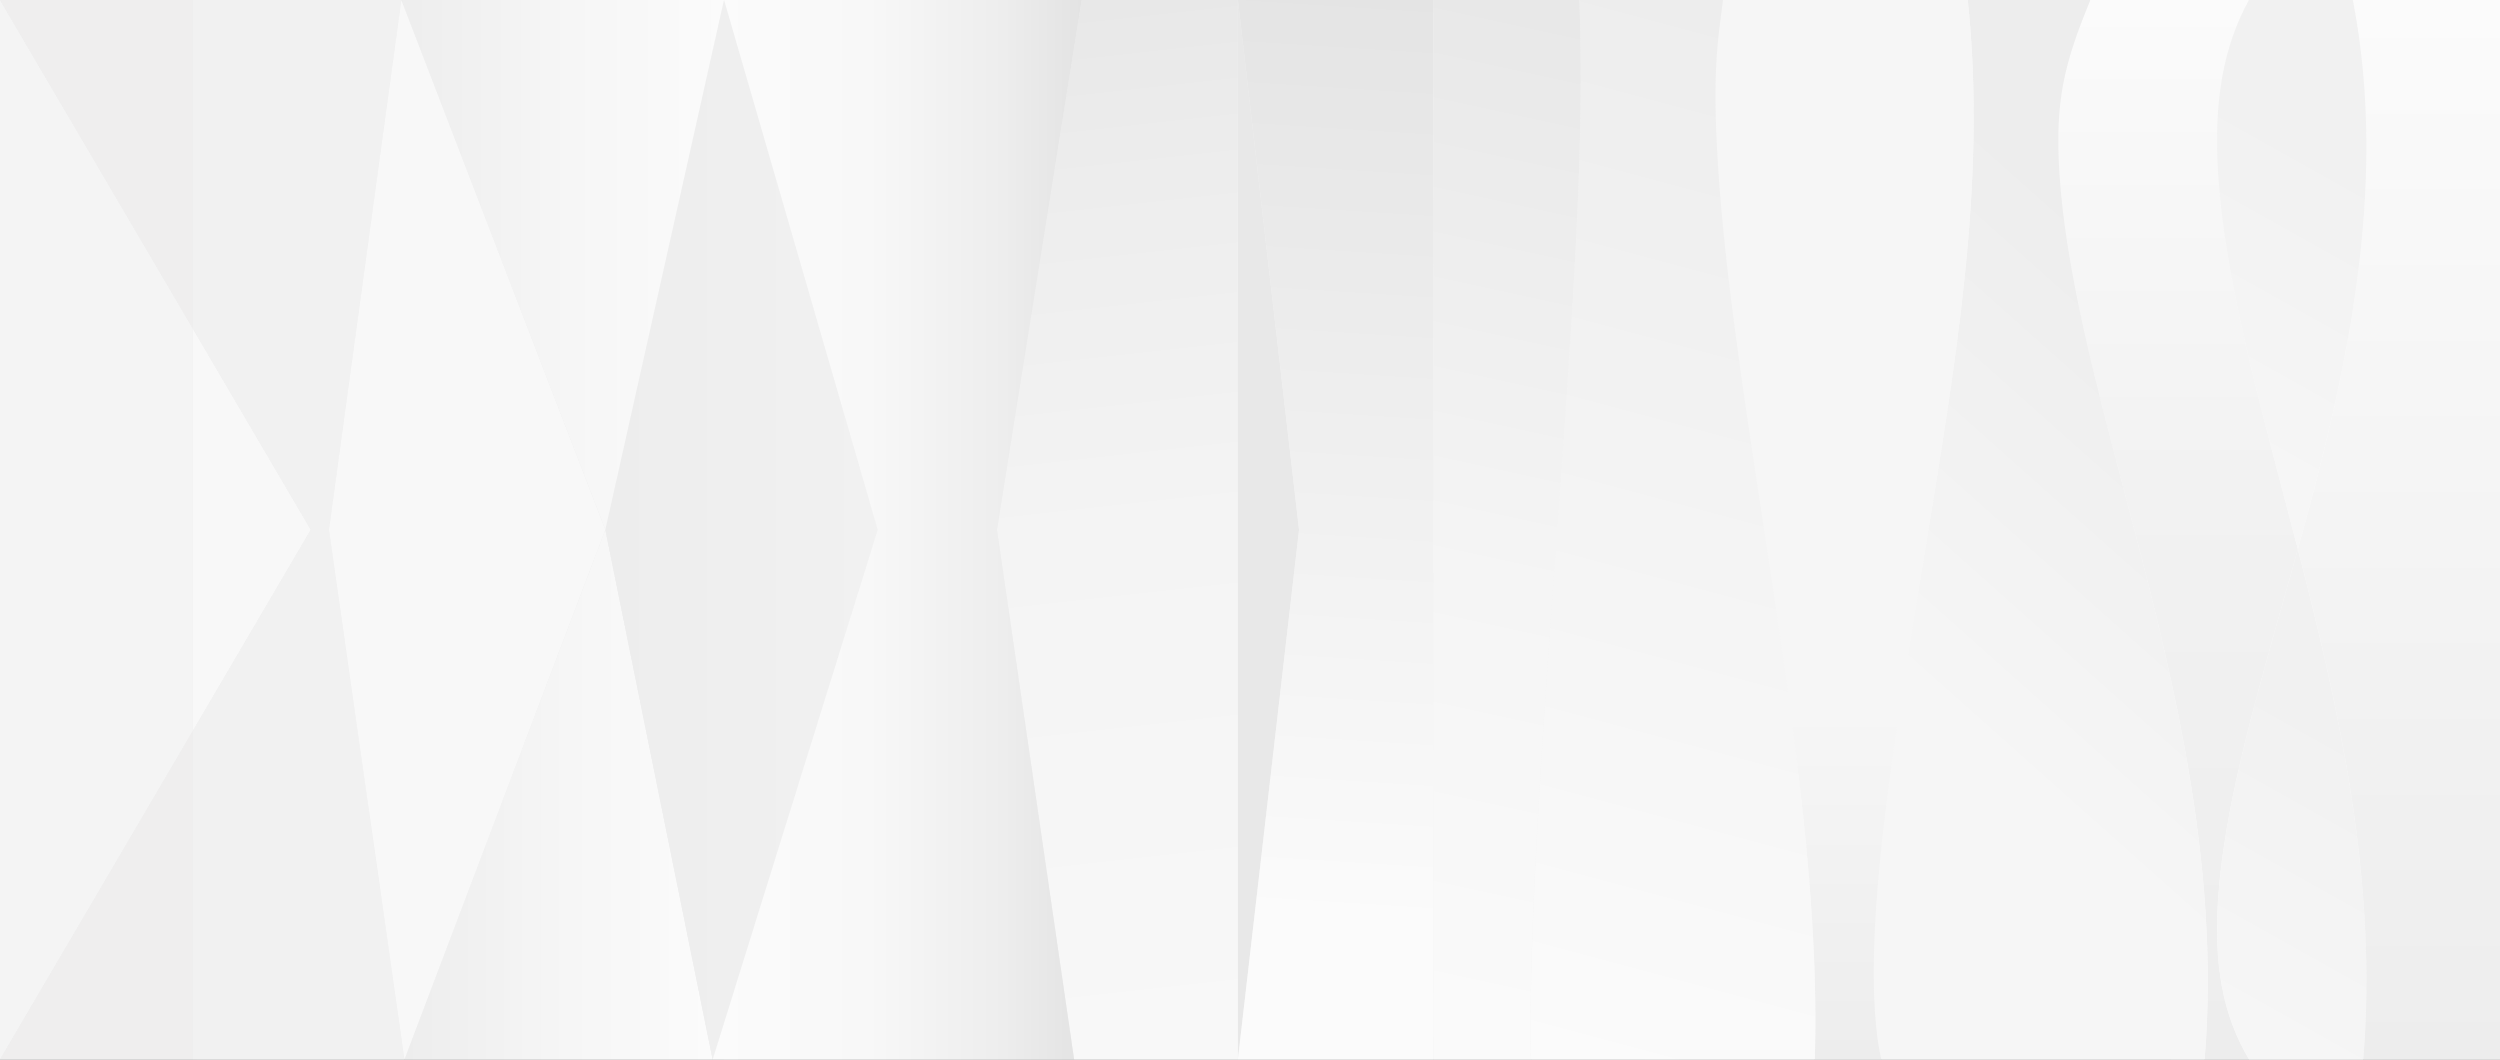 <svg data-name="BOSCH SUPERGRAPHIC A3 GSL" xmlns="http://www.w3.org/2000/svg" xmlns:xlink="http://www.w3.org/1999/xlink" width="1190.55" height="504.57" viewBox="0 0 1190.55 504.57"><rect x="0" y="0" width="1190.55" height="504.57" fill="#333333" stroke="none"/><defs><linearGradient id="e" y1="252.28" x2="1190.55" y2="252.28" gradientUnits="userSpaceOnUse"><stop offset="0" stop-color="#e8e8e8"/><stop offset="1" stop-color="#fbfbfb"/></linearGradient><linearGradient id="a" x1="339.38" y1="378.43" x2="192.59" y2="378.43" gradientUnits="userSpaceOnUse"><stop offset="0" stop-color="#fbfbfb"/><stop offset=".47" stop-color="#f6f6f6"/><stop offset="1" stop-color="#ededed"/></linearGradient><linearGradient id="f" x1="573.77" y1="499.46" x2="518.31" y2="2.08" gradientUnits="userSpaceOnUse"><stop offset="0" stop-color="#f8f8f8"/><stop offset=".5" stop-color="#f4f4f4"/><stop offset=".83" stop-color="#ededed"/><stop offset="1" stop-color="#e8e8e8"/></linearGradient><linearGradient id="g" x1="417.98" y1="252.28" x2="288.27" y2="252.28" gradientUnits="userSpaceOnUse"><stop offset="0" stop-color="#f1f1f1"/><stop offset="1" stop-color="#ededed"/></linearGradient><linearGradient id="h" x1="515.15" y1="252.28" x2="339.38" y2="252.28" gradientUnits="userSpaceOnUse"><stop offset="0" stop-color="#e3e3e3"/><stop offset=".21" stop-color="#ededed"/><stop offset=".58" stop-color="#f8f8f8"/><stop offset="1" stop-color="#fbfbfb"/></linearGradient><linearGradient id="i" x1="345.94" y1="126.14" x2="187.15" y2="126.14" xlink:href="#a"/><linearGradient id="j" x1="1037.24" x2="1037.24" y2="504.57" gradientUnits="userSpaceOnUse"><stop offset="0" stop-color="#fbfbfb"/><stop offset=".45" stop-color="#f2f2f2"/><stop offset="1" stop-color="#ededed"/></linearGradient><linearGradient id="b" x1="917.98" y1="337.02" x2="1070.39" y2="165.95" gradientUnits="userSpaceOnUse"><stop offset="0" stop-color="#f6f6f6"/><stop offset="1" stop-color="#ededed"/></linearGradient><linearGradient id="c" x1="1054.34" y1="482" x2="1128.67" y2="349.53" gradientUnits="userSpaceOnUse"><stop offset="0" stop-color="#f6f6f6"/><stop offset="1" stop-color="#f1f1f1"/></linearGradient><linearGradient id="d" x1="1142.41" x2="1142.41" y2="504.57" gradientUnits="userSpaceOnUse"><stop offset="0" stop-color="#fbfbfb"/><stop offset="1" stop-color="#ededed"/></linearGradient><linearGradient id="k" x1="878.41" x2="878.41" y2="504.57" xlink:href="#b"/><linearGradient id="l" x1="1040.72" y1="205.62" x2="1115.91" y2="71.49" xlink:href="#c"/><linearGradient id="m" x1="739.82" y1="507.44" x2="872.08" y2="13.82" xlink:href="#d"/><linearGradient id="n" x1="624.12" y1="438.47" x2="653.77" y2="-24.96" gradientUnits="userSpaceOnUse"><stop offset="0" stop-color="#fbfbfb"/><stop offset="1" stop-color="#e3e3e3"/></linearGradient><linearGradient id="o" x1="758.82" y1="9.54" x2="647.83" y2="518.47" gradientUnits="userSpaceOnUse"><stop offset="0" stop-color="#e8e8e8"/><stop offset=".52" stop-color="#f5f5f5"/><stop offset="1" stop-color="#fbfbfb"/></linearGradient></defs><title>Bosch-Supergraphic-Gray-Light</title><path fill="url(#e)" d="M0 0h1190.55v504.57H0z"/><path fill="url(#a)" d="M192.59 504.57h146.79l-51.11-252.28-95.68 252.28"/><path fill="url(#f)" d="M589.51 0h-74.36l-40.38 252.29 36.75 252.28h77.99V0"/><path fill="url(#g)" d="M344.82 0h-.05l-56.5 252.29 51.11 252.28 78.6-252.28L344.82 0"/><path fill="url(#h)" d="M515.15 0H344.82l73.16 252.29-78.6 252.28h172.14l-36.75-252.28L515.15 0"/><path fill="#f1f1f1" d="M191.12 0H91.6v156.16l56.38 96.13-56.38 96.12v156.16h100.99l-35.95-252.28L191.12 0"/><path fill="url(#i)" d="M344.77 0H191.12l97.15 252.29L344.77 0"/><path fill="#efeeee" d="M91.6 0H0l91.6 156.16V0"/><path fill="#f8f8f8" d="M147.98 252.29L91.6 156.16v192.25l56.38-96.12"/><path fill="#efeeee" d="M0 504.57h91.6V348.41L0 504.57"/><path fill="#f4f4f4" d="M91.6 156.16L0 0v504.57l91.6-156.16V156.16"/><path fill="#f8f8f8" d="M191.12 0l-34.48 252.29 35.95 252.28 95.68-252.28L191.12 0"/><path d="M1056.35 427.4c2.88-41.78 16.51-90 30.94-141q3.46-12.24 7-24.86-3.52-13.56-7-26.73c-14.42-54.82-28.06-106.6-30.93-151.51-2.25-34.82 2.31-60.9 14.64-83.3h-75.55c-12.37 30.08-16.94 47.89-14.7 82.75 2.88 44.91 16.51 96.68 30.94 151.51 21.37 81.21 46.11 174.83 38.17 270.31h21.21c-12.38-20.86-16.96-44.69-14.72-77.17z" fill="url(#j)"/><path d="M1011.69 234.26c-14.43-54.82-28.06-106.6-30.94-151.51-2.24-34.86 2.33-52.67 14.7-82.75h-58.36c9.33 88.81-6.22 175.72-22.4 274.6-9.44 57.7-19.21 117.34-21.74 165.7-1.82 34.77.61 54 2.94 64.27h154c7.91-95.48-16.82-189.1-38.2-270.31z" fill="url(#b)"/><path d="M1094.28 261.58q-3.52 12.62-7 24.86c-14.43 51-28.06 99.18-30.94 141-2.24 32.47 2.34 56.31 14.73 77.16h54.34c7.1-85.2-11.8-168.4-31.13-243.02z" fill="url(#c)"/><path d="M1120.49 0c17.59 91.11-4 181.81-26.21 261.58 19.33 74.62 38.23 157.81 31.14 243h65.13V0z" fill="url(#d)"/><path d="M892.95 440.3c2.53-48.35 12.3-108 21.74-165.7 16.18-98.88 31.73-185.79 22.4-274.6h-116.6c-2.33 18.79-4.75 31.58-2.93 68.89C820.1 120.86 829.85 185 839.3 247c13.9 91.29 27.33 179.22 24.93 257.59h31.66c-2.34-10.34-4.76-29.52-2.94-64.29z" fill="url(#k)"/><path fill="#e8e8e8" d="M589.51 0v504.57l29.12-252.28L589.51 0"/><path d="M1056.34 83.35c2.88 44.91 16.51 96.69 30.93 151.51q3.47 13.16 7 26.73c22.18-79.77 43.8-170.47 26.21-261.58H1071c-12.33 22.39-16.89 48.47-14.66 83.34z" fill="url(#l)"/><path d="M839.3 247c-9.44-62-19.2-126.12-21.73-178.09-1.82-37.31.59-50.1 2.93-68.89h-68.35c2.51 66.11-2.48 140.41-11.45 264.7-5.18 71.66-13.18 182-11.58 239.86h135.11c2.4-78.38-11.03-166.31-24.93-257.58z" fill="url(#m)"/><path fill="url(#n)" d="M589.51 0l29.12 252.29-29.12 252.28h93.05L682.65 0h-93.14"/><path d="M740.69 264.7c9-124.3 14-198.6 11.45-264.7h-69.5l-.09 504.57h46.55c-1.59-57.9 6.41-168.2 11.59-239.87z" fill="url(#o)"/></svg>